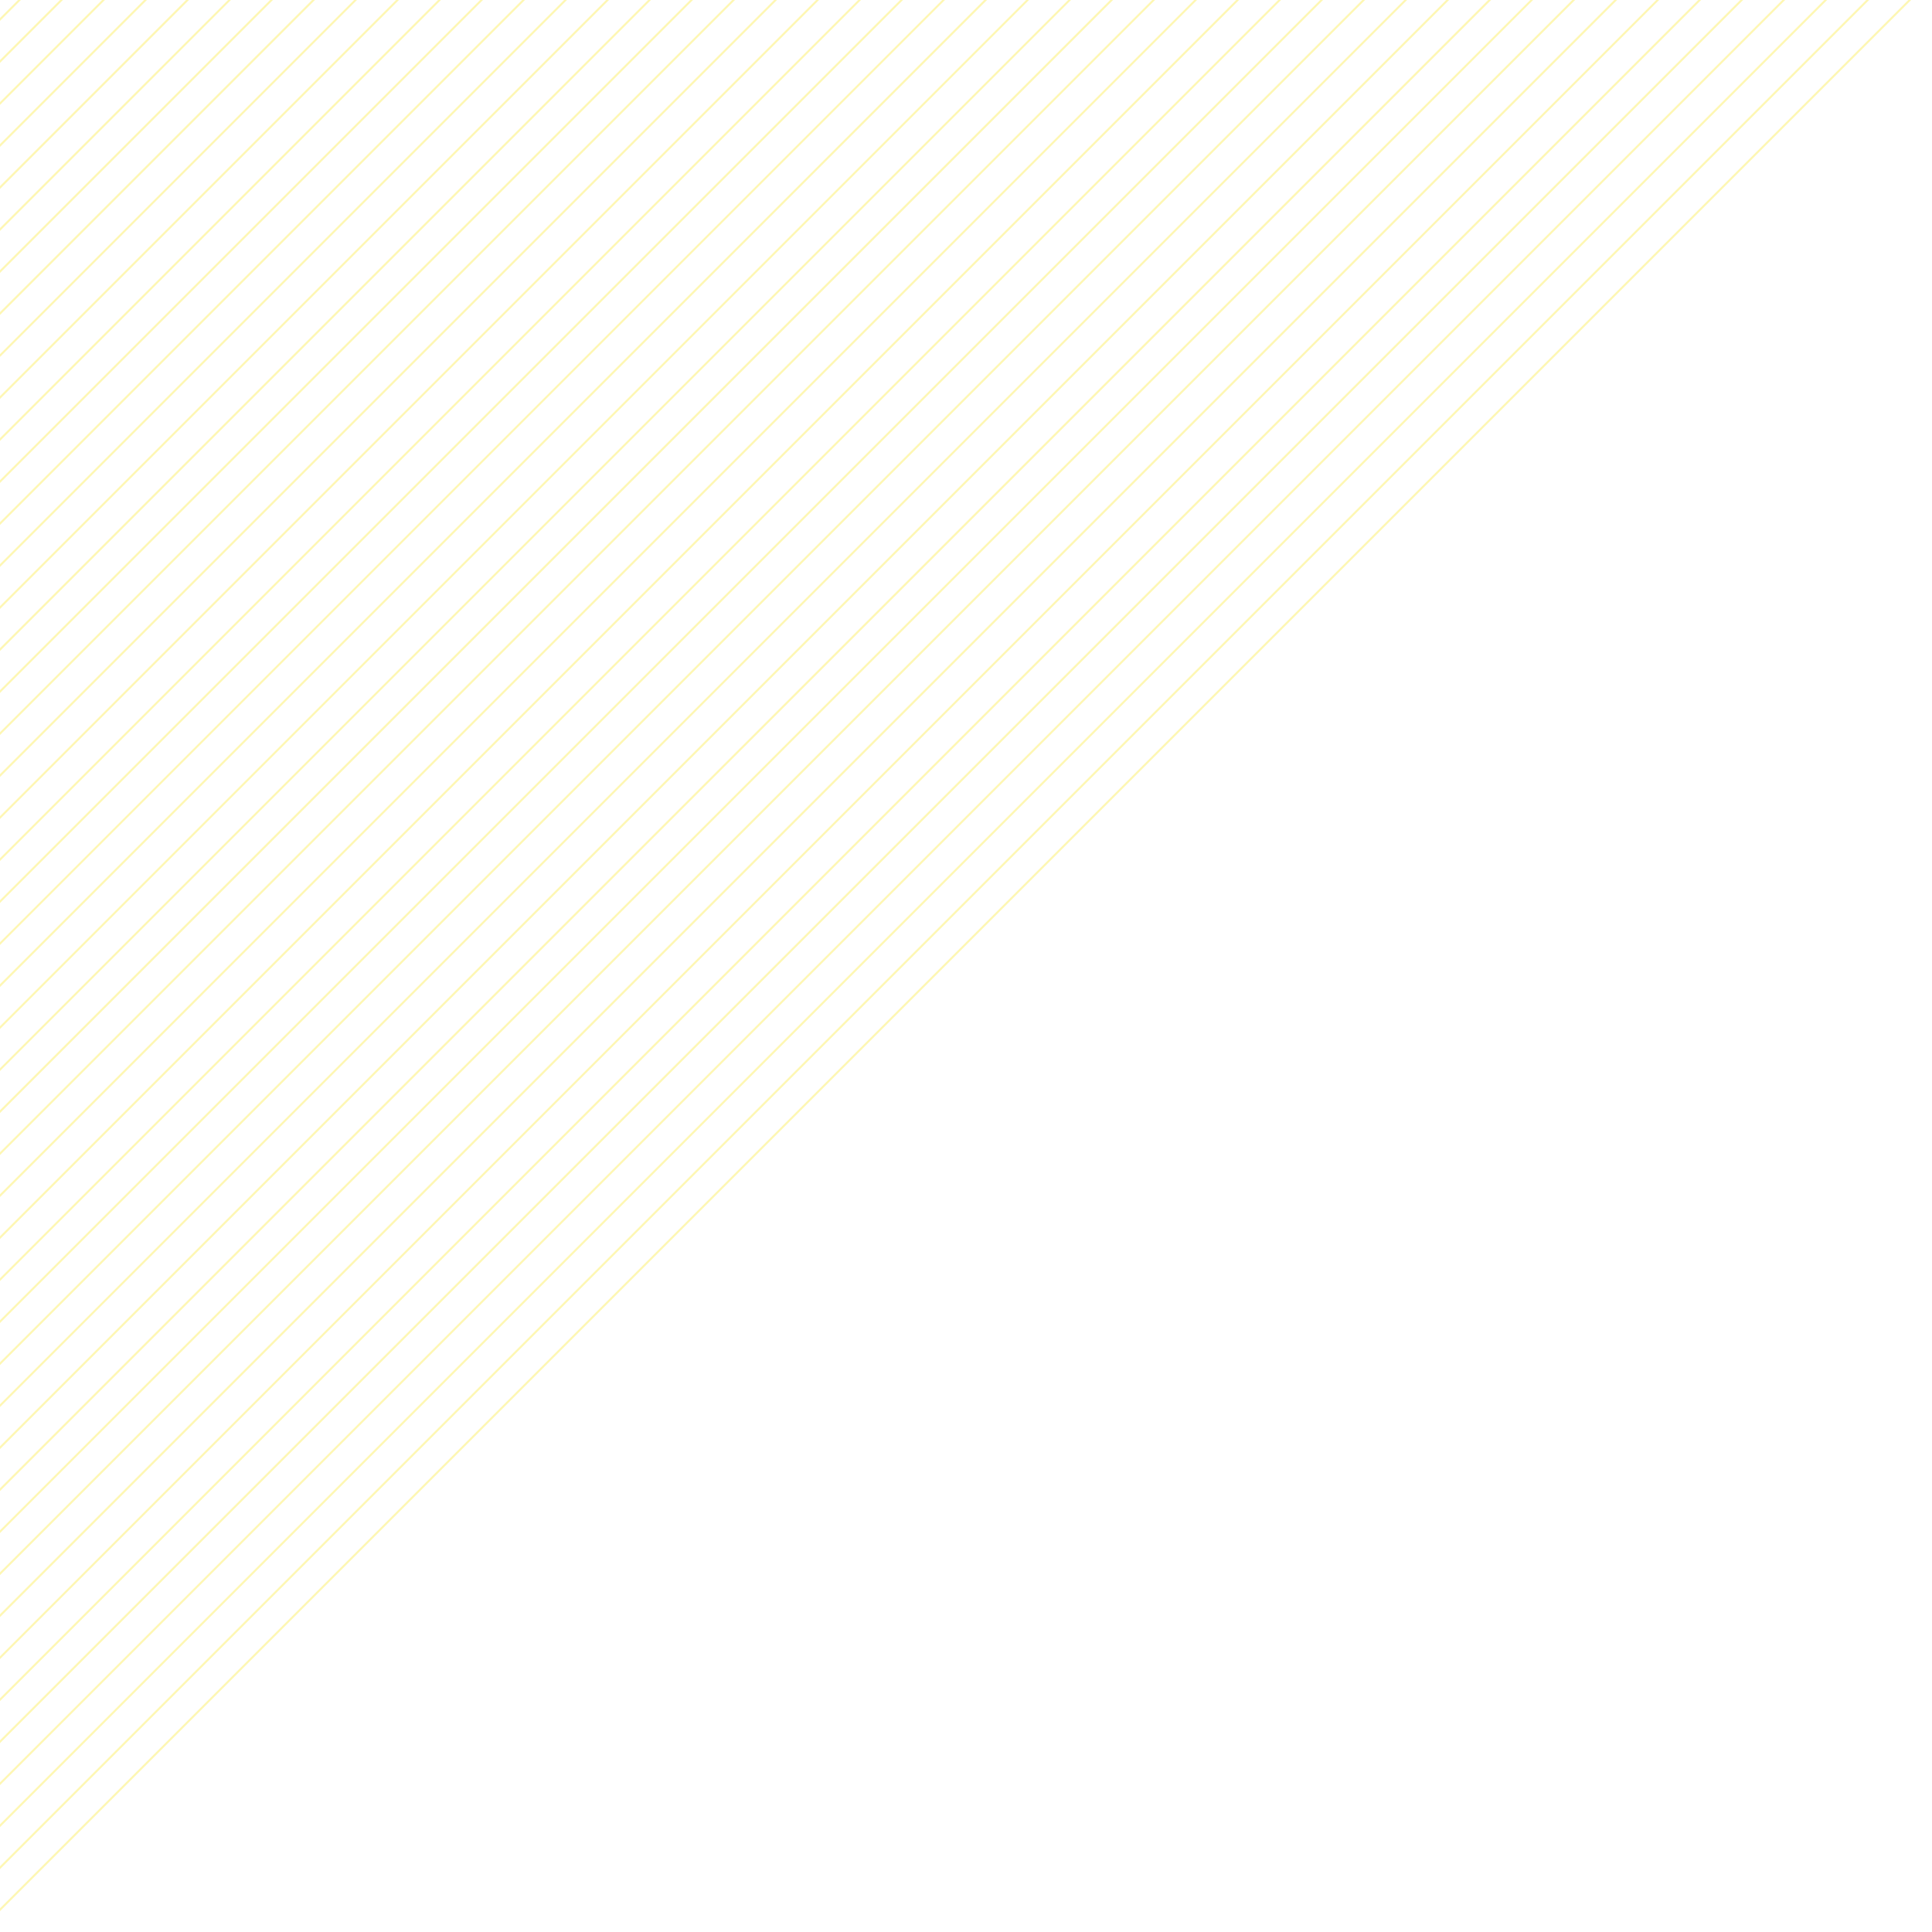<svg id="Слой_1" data-name="Слой 1" xmlns="http://www.w3.org/2000/svg" xmlns:xlink="http://www.w3.org/1999/xlink" viewBox="0 0 960 960"><defs><style>.cls-1,.cls-4{fill:none;}.cls-2{opacity:0.3;}.cls-3{clip-path:url(#clip-path);}.cls-4{stroke:#fce300;stroke-miterlimit:10;}</style><clipPath id="clip-path"><polygon class="cls-1" points="0 960 0 0 960 0 0 960"/></clipPath></defs><title>home-bg-1</title><g class="cls-2"><g class="cls-3"><line class="cls-4" x1="31.3" y1="-42.49" x2="-51.32" y2="40.13"/><line class="cls-4" x1="52.11" y1="-42.43" x2="-51.1" y2="60.78"/><line class="cls-4" x1="72.91" y1="-42.36" x2="-50.88" y2="81.43"/><line class="cls-4" x1="93.72" y1="-42.3" x2="-50.66" y2="102.08"/><line class="cls-4" x1="114.53" y1="-42.23" x2="-50.43" y2="122.73"/><line class="cls-4" x1="135.34" y1="-42.17" x2="-50.21" y2="143.38"/><line class="cls-4" x1="156.15" y1="-42.11" x2="-49.99" y2="164.03"/><line class="cls-4" x1="176.96" y1="-42.04" x2="-49.77" y2="184.69"/><line class="cls-4" x1="197.77" y1="-41.98" x2="-49.55" y2="205.34"/><line class="cls-4" x1="218.57" y1="-41.91" x2="-49.33" y2="225.99"/><line class="cls-4" x1="239.38" y1="-41.85" x2="-49.11" y2="246.64"/><line class="cls-4" x1="260.19" y1="-41.79" x2="-48.89" y2="267.29"/><line class="cls-4" x1="281" y1="-41.72" x2="-48.66" y2="287.94"/><line class="cls-4" x1="301.81" y1="-41.66" x2="-48.44" y2="308.59"/><line class="cls-4" x1="322.62" y1="-41.6" x2="-48.22" y2="329.24"/><line class="cls-4" x1="343.43" y1="-41.53" x2="-48" y2="349.89"/><line class="cls-4" x1="364.23" y1="-41.47" x2="-47.78" y2="370.55"/><line class="cls-4" x1="385.04" y1="-41.4" x2="-47.56" y2="391.2"/><line class="cls-4" x1="405.85" y1="-41.34" x2="-47.34" y2="411.85"/><line class="cls-4" x1="426.66" y1="-41.28" x2="-47.12" y2="432.5"/><line class="cls-4" x1="447.47" y1="-41.21" x2="-46.9" y2="453.15"/><line class="cls-4" x1="468.28" y1="-41.15" x2="-46.67" y2="473.8"/><line class="cls-4" x1="489.09" y1="-41.09" x2="-46.45" y2="494.45"/><line class="cls-4" x1="509.89" y1="-41.02" x2="-46.23" y2="515.1"/><line class="cls-4" x1="530.7" y1="-40.96" x2="-46.01" y2="535.76"/><line class="cls-4" x1="551.51" y1="-40.89" x2="-45.79" y2="556.41"/><line class="cls-4" x1="572.32" y1="-40.83" x2="-45.57" y2="577.06"/><line class="cls-4" x1="593.13" y1="-40.77" x2="-45.35" y2="597.71"/><line class="cls-4" x1="613.94" y1="-40.7" x2="-45.13" y2="618.36"/><line class="cls-4" x1="634.74" y1="-40.64" x2="-44.9" y2="639.01"/><line class="cls-4" x1="655.55" y1="-40.57" x2="-44.68" y2="659.66"/><line class="cls-4" x1="676.36" y1="-40.51" x2="-44.46" y2="680.31"/><line class="cls-4" x1="697.17" y1="-40.45" x2="-44.24" y2="700.96"/><line class="cls-4" x1="717.98" y1="-40.38" x2="-44.02" y2="721.62"/><line class="cls-4" x1="738.79" y1="-40.32" x2="-43.8" y2="742.27"/><line class="cls-4" x1="759.6" y1="-40.26" x2="-43.58" y2="762.92"/><line class="cls-4" x1="780.4" y1="-40.19" x2="-43.36" y2="783.57"/><line class="cls-4" x1="801.21" y1="-40.13" x2="-43.14" y2="804.22"/><line class="cls-4" x1="822.02" y1="-40.06" x2="-42.91" y2="824.87"/><line class="cls-4" x1="842.83" y1="-40" x2="-42.69" y2="845.52"/><line class="cls-4" x1="863.64" y1="-39.94" x2="-42.47" y2="866.17"/><line class="cls-4" x1="884.45" y1="-39.87" x2="-42.25" y2="886.82"/><line class="cls-4" x1="905.26" y1="-39.81" x2="-42.03" y2="907.48"/><line class="cls-4" x1="926.06" y1="-39.74" x2="-41.81" y2="928.13"/><line class="cls-4" x1="946.87" y1="-39.68" x2="-41.59" y2="948.78"/><line class="cls-4" x1="967.68" y1="-39.62" x2="-41.37" y2="969.43"/><line class="cls-4" x1="988.49" y1="-39.55" x2="-41.14" y2="990.08"/><line class="cls-4" x1="1009.3" y1="-39.49" x2="-40.92" y2="1010.73"/><line class="cls-4" x1="1030.11" y1="-39.43" x2="-40.7" y2="1031.38"/></g></g></svg>